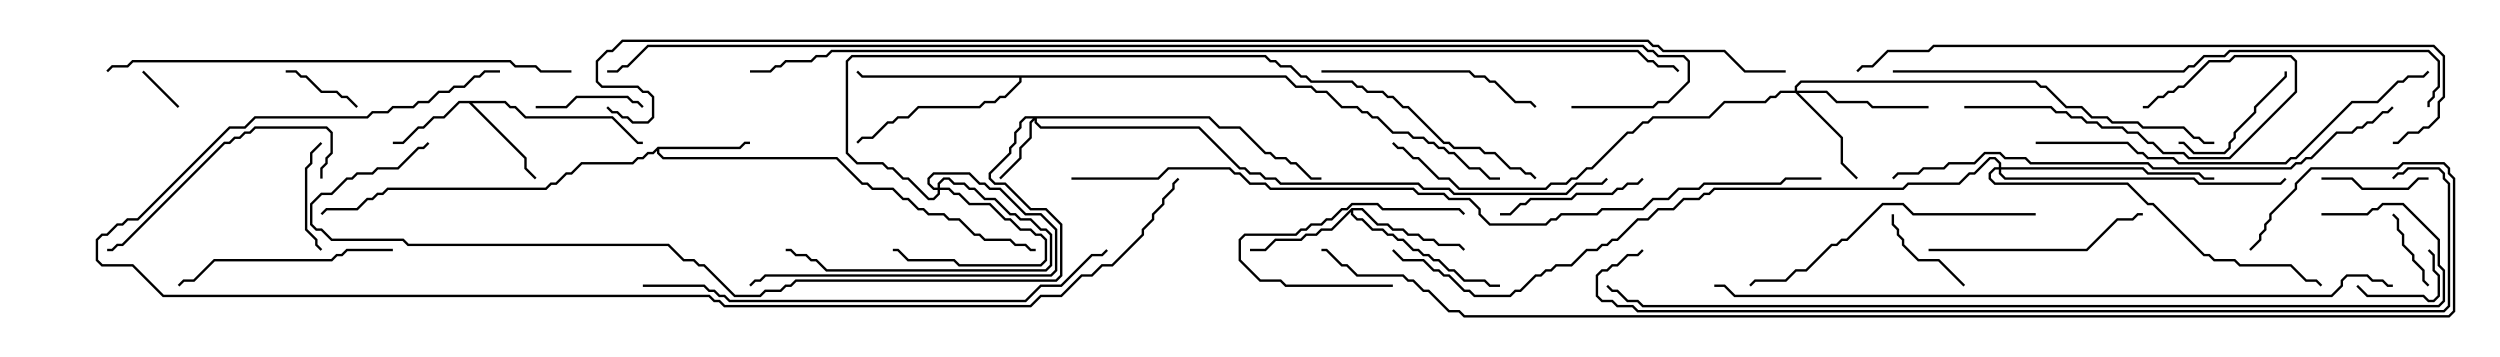 <svg version="1.1" width="105" height="15" xmlns="http://www.w3.org/2000/svg"><path d="M21.235,4.236L21.449,4.45L21.664,4.45L22.092,4.879L25.735,4.879L26.806,5.95L27,5.95L27,6.05L26.765,6.05L25.694,4.979L22.051,4.979L21.622,4.55L21.408,4.55L21.194,4.336L19.835,4.336L22.121,6.622L22.121,7.051L22.535,7.465L22.465,7.535L22.021,7.092L22.021,6.664L19.694,4.336L19.306,4.336L18.664,4.979L18.235,4.979L17.806,5.407L17.592,5.407L16.949,6.05L16.5,6.05L16.5,5.95L16.908,5.95L17.551,5.307L17.765,5.307L18.194,4.879L18.622,4.879L19.265,4.236z" stroke="none"/><path d="M27.622,6.164L31.051,6.164L31.265,5.95L31.5,5.95L31.5,6.05L31.306,6.05L31.092,6.264L27.693,6.264L27.693,6.408L27.878,6.593L35.164,6.593L36.235,7.664L36.449,7.664L36.664,7.879L37.521,7.879L37.949,8.307L38.164,8.307L38.592,8.736L38.806,8.736L39.021,8.95L39.664,8.95L39.878,9.164L40.306,9.164L40.949,9.807L41.164,9.807L41.378,10.021L42.449,10.021L42.664,10.236L43.092,10.236L43.306,10.45L43.5,10.45L43.5,10.55L43.265,10.55L43.051,10.336L42.622,10.336L42.408,10.121L41.336,10.121L41.122,9.907L40.908,9.907L40.265,9.264L39.836,9.264L39.622,9.05L38.979,9.05L38.765,8.836L38.551,8.836L38.122,8.407L37.908,8.407L37.479,7.979L36.622,7.979L36.408,7.764L36.194,7.764L35.122,6.693L27.836,6.693L27.593,6.449L27.593,6.335L27.449,6.479L27.235,6.479L27.021,6.693L26.806,6.693L26.592,6.907L24.449,6.907L24.021,7.336L23.806,7.336L23.378,7.764L23.164,7.764L22.949,7.979L16.306,7.979L16.092,8.193L15.878,8.193L15.664,8.407L15.449,8.407L15.021,8.836L13.735,8.836L13.535,9.035L13.465,8.965L13.694,8.736L14.979,8.736L15.408,8.307L15.622,8.307L15.836,8.093L16.051,8.093L16.265,7.879L22.908,7.879L23.122,7.664L23.336,7.664L23.765,7.236L23.979,7.236L24.408,6.807L26.551,6.807L26.765,6.593L26.979,6.593L27.194,6.379L27.408,6.379z" stroke="none"/><path d="M56.765,8.736L57.235,8.736L57.878,9.379L58.306,9.379L58.521,9.593L58.949,9.593L59.164,9.807L59.592,9.807L59.806,10.021L60.235,10.021L60.449,10.236L61.306,10.236L61.535,10.465L61.465,10.535L61.265,10.336L60.408,10.336L60.194,10.121L59.765,10.121L59.551,9.907L59.122,9.907L58.908,9.693L58.479,9.693L58.265,9.479L57.836,9.479L57.194,8.836L56.836,8.836L56.836,8.979L57.021,9.164L57.235,9.164L57.664,9.593L58.092,9.593L58.306,9.807L58.521,9.807L58.735,10.021L58.949,10.021L59.378,10.45L59.592,10.45L59.806,10.664L60.021,10.664L60.235,10.879L60.449,10.879L60.878,11.307L61.092,11.307L61.521,11.736L62.378,11.736L62.592,11.95L63,11.95L63,12.05L62.551,12.05L62.336,11.836L61.479,11.836L61.051,11.407L60.836,11.407L60.408,10.979L60.194,10.979L59.979,10.764L59.765,10.764L59.551,10.55L59.336,10.55L58.908,10.121L58.694,10.121L58.479,9.907L58.265,9.907L58.051,9.693L57.622,9.693L57.194,9.264L56.979,9.264L56.736,9.021L56.736,8.906L55.949,9.693L55.521,9.693L55.306,9.907L54.878,9.907L54.664,10.121L53.592,10.121L53.164,10.55L52.5,10.55L52.5,10.45L53.122,10.45L53.551,10.021L54.622,10.021L54.836,9.807L55.265,9.807L55.479,9.593L55.908,9.593z" stroke="none"/><path d="M54.021,3.164L54.449,3.593L55.092,3.593L55.306,3.807L55.735,3.807L56.378,4.45L57.021,4.45L57.235,4.664L57.449,4.664L57.664,4.879L57.878,4.879L58.521,5.521L59.164,5.521L59.378,5.736L59.806,5.736L60.021,5.95L60.235,5.95L60.449,6.164L60.664,6.164L60.878,6.379L61.092,6.379L61.735,7.021L62.164,7.021L62.592,7.45L63,7.45L63,7.55L62.551,7.55L62.122,7.121L61.694,7.121L61.051,6.479L60.836,6.479L60.622,6.264L60.408,6.264L60.194,6.05L59.979,6.05L59.765,5.836L59.336,5.836L59.122,5.621L58.479,5.621L57.836,4.979L57.622,4.979L57.408,4.764L57.194,4.764L56.979,4.55L56.336,4.55L55.694,3.907L55.265,3.907L55.051,3.693L54.408,3.693L53.979,3.264L42.907,3.264L42.907,3.449L42.235,4.121L42.021,4.121L41.806,4.336L41.378,4.336L41.164,4.55L38.592,4.55L38.164,4.979L37.735,4.979L37.521,5.193L37.306,5.193L36.664,5.836L36.235,5.836L36.035,6.035L35.965,5.965L36.194,5.736L36.622,5.736L37.265,5.093L37.479,5.093L37.694,4.879L38.122,4.879L38.551,4.45L41.122,4.45L41.336,4.236L41.765,4.236L41.979,4.021L42.194,4.021L42.807,3.408L42.807,3.264L36.194,3.264L35.965,3.035L36.035,2.965L36.235,3.164z" stroke="none"/><path d="M50.806,4.879L51.235,5.307L52.092,5.307L53.164,6.379L53.378,6.379L53.592,6.593L54.021,6.593L54.235,6.807L54.449,6.807L55.092,7.45L55.5,7.45L55.5,7.55L55.051,7.55L54.408,6.907L54.194,6.907L53.979,6.693L53.551,6.693L53.336,6.479L53.122,6.479L52.051,5.407L51.194,5.407L50.765,4.979L43.55,4.979L43.55,5.122L43.735,5.307L50.378,5.307L52.092,7.021L52.306,7.021L52.521,7.236L52.949,7.236L53.164,7.45L53.592,7.45L53.806,7.664L59.592,7.664L59.806,7.879L60.878,7.879L61.092,8.093L65.765,8.093L66.194,7.664L67.265,7.664L67.465,7.465L67.535,7.535L67.306,7.764L66.235,7.764L65.806,8.193L61.051,8.193L60.836,7.979L59.765,7.979L59.551,7.764L53.765,7.764L53.551,7.55L53.122,7.55L52.908,7.336L52.479,7.336L52.265,7.121L52.051,7.121L50.336,5.407L43.694,5.407L43.45,5.164L43.45,5.049L43.336,5.164L43.336,5.806L42.907,6.235L42.907,6.664L42.035,7.535L41.965,7.465L42.807,6.622L42.807,6.194L43.236,5.765L43.236,5.122L43.379,4.979L43.092,4.979L42.907,5.164L42.907,5.378L42.693,5.592L42.693,6.021L42.479,6.235L42.479,6.449L41.621,7.306L41.621,7.479L41.806,7.664L42.235,7.664L43.306,8.736L43.949,8.736L44.621,9.408L44.621,11.592L44.378,11.836L33.449,11.836L33.235,12.05L33.021,12.05L32.806,12.264L32.164,12.264L31.949,12.479L30.836,12.479L29.551,11.193L29.336,11.193L29.122,10.979L28.694,10.979L28.051,10.336L17.122,10.336L16.908,10.121L13.908,10.121L13.479,9.693L13.265,9.693L13.021,9.449L13.021,8.551L13.479,8.093L13.908,8.093L14.551,7.45L14.765,7.45L14.979,7.236L15.622,7.236L15.836,7.021L16.694,7.021L17.551,6.164L17.765,6.164L17.965,5.965L18.035,6.035L17.806,6.264L17.592,6.264L16.735,7.121L15.878,7.121L15.664,7.336L15.021,7.336L14.806,7.55L14.592,7.55L13.949,8.193L13.521,8.193L13.121,8.592L13.121,9.408L13.306,9.593L13.521,9.593L13.949,10.021L16.949,10.021L17.164,10.236L28.092,10.236L28.735,10.879L29.164,10.879L29.378,11.093L29.592,11.093L30.878,12.379L31.908,12.379L32.122,12.164L32.765,12.164L32.979,11.95L33.194,11.95L33.408,11.736L44.336,11.736L44.521,11.551L44.521,9.449L43.908,8.836L43.265,8.836L42.194,7.764L41.765,7.764L41.521,7.521L41.521,7.265L42.379,6.408L42.379,6.194L42.593,5.979L42.593,5.551L42.807,5.336L42.807,5.122L43.051,4.879z" stroke="none"/><path d="M39.379,7.879L39.379,7.694L39.622,7.45L39.878,7.45L40.092,7.664L40.521,7.664L40.735,7.879L40.949,7.879L41.378,8.307L41.806,8.307L42.449,8.95L42.664,8.95L42.878,9.164L43.306,9.164L43.735,9.593L43.949,9.593L44.193,9.836L44.193,11.164L43.949,11.407L34.694,11.407L34.265,10.979L34.051,10.979L33.836,10.764L33.408,10.764L33.194,10.55L33,10.55L33,10.45L33.235,10.45L33.449,10.664L33.878,10.664L34.092,10.879L34.306,10.879L34.735,11.307L43.908,11.307L44.093,11.122L44.093,9.878L43.908,9.693L43.694,9.693L43.265,9.264L42.836,9.264L42.622,9.05L42.408,9.05L41.765,8.407L41.336,8.407L40.908,7.979L40.694,7.979L40.479,7.764L40.051,7.764L39.836,7.55L39.664,7.55L39.479,7.735L39.479,7.879L39.878,7.879L40.092,8.093L40.306,8.093L40.735,8.521L41.592,8.521L42.235,9.164L42.449,9.164L42.878,9.593L43.306,9.593L43.521,9.807L43.735,9.807L43.979,10.051L43.979,10.949L43.735,11.193L40.265,11.193L40.051,10.979L38.122,10.979L37.694,10.55L37.5,10.55L37.5,10.45L37.735,10.45L38.164,10.879L40.092,10.879L40.306,11.093L43.694,11.093L43.879,10.908L43.879,10.092L43.694,9.907L43.479,9.907L43.265,9.693L42.836,9.693L42.408,9.264L42.194,9.264L41.551,8.621L40.694,8.621L40.265,8.193L40.051,8.193L39.836,7.979L39.479,7.979L39.479,8.164L39.235,8.407L38.979,8.407L38.122,7.55L37.908,7.55L37.479,7.121L37.265,7.121L37.051,6.907L35.979,6.907L35.521,6.449L35.521,2.551L35.765,2.307L53.164,2.307L53.378,2.521L53.592,2.521L53.806,2.736L54.235,2.736L54.664,3.164L54.878,3.164L55.092,3.379L56.806,3.379L57.021,3.593L57.235,3.593L57.449,3.807L58.092,3.807L58.306,4.021L58.521,4.021L58.949,4.45L59.164,4.45L60.664,5.95L60.878,5.95L61.092,6.164L62.164,6.164L62.378,6.379L62.806,6.379L63.449,7.021L63.878,7.021L64.092,7.236L64.306,7.236L64.535,7.465L64.465,7.535L64.265,7.336L64.051,7.336L63.836,7.121L63.408,7.121L62.765,6.479L62.336,6.479L62.122,6.264L61.051,6.264L60.836,6.05L60.622,6.05L59.122,4.55L58.908,4.55L58.479,4.121L58.265,4.121L58.051,3.907L57.408,3.907L57.194,3.693L56.979,3.693L56.765,3.479L55.051,3.479L54.836,3.264L54.622,3.264L54.194,2.836L53.765,2.836L53.551,2.621L53.336,2.621L53.122,2.407L35.806,2.407L35.621,2.592L35.621,6.408L36.021,6.807L37.092,6.807L37.306,7.021L37.521,7.021L37.949,7.45L38.164,7.45L39.021,8.307L39.194,8.307L39.379,8.122L39.379,7.979L39.194,7.979L38.95,7.735L38.95,7.479L39.194,7.236L40.735,7.236L41.164,7.664L41.378,7.664L41.592,7.879L42.021,7.879L43.092,8.95L43.735,8.95L44.407,9.622L44.407,11.378L44.164,11.621L32.164,11.621L31.949,11.836L31.735,11.836L31.535,12.035L31.465,11.965L31.694,11.736L31.908,11.736L32.122,11.521L44.122,11.521L44.307,11.336L44.307,9.664L43.694,9.05L43.051,9.05L41.979,7.979L41.551,7.979L41.336,7.764L41.122,7.764L40.694,7.336L39.235,7.336L39.05,7.521L39.05,7.694L39.235,7.879z" stroke="none"/><path d="M75.379,3.807L75.379,3.622L75.622,3.379L85.521,3.379L85.735,3.593L85.949,3.593L86.806,4.45L87.449,4.45L87.878,4.879L88.521,4.879L88.735,5.093L89.806,5.093L90.021,5.307L91.735,5.307L92.164,5.736L92.378,5.736L92.592,5.95L93,5.95L93,6.05L92.551,6.05L92.336,5.836L92.122,5.836L91.694,5.407L89.979,5.407L89.765,5.193L88.694,5.193L88.479,4.979L87.836,4.979L87.408,4.55L86.765,4.55L85.908,3.693L85.694,3.693L85.479,3.479L75.664,3.479L75.479,3.664L75.479,3.807L76.735,3.807L77.164,4.236L78.449,4.236L78.664,4.45L81,4.45L81,4.55L78.622,4.55L78.408,4.336L77.122,4.336L76.694,3.907L75.549,3.907L77.407,5.765L77.407,6.836L78.035,7.465L77.965,7.535L77.307,6.878L77.307,5.806L75.408,3.907L74.806,3.907L74.592,4.121L74.378,4.121L74.164,4.336L72.449,4.336L71.806,4.979L69.449,4.979L69.235,5.193L69.021,5.193L68.592,5.621L68.378,5.621L66.878,7.121L66.664,7.121L66.235,7.55L66.021,7.55L65.806,7.764L65.164,7.764L64.949,7.979L61.265,7.979L60.836,7.55L60.408,7.55L59.551,6.693L59.336,6.693L58.908,6.264L58.694,6.264L58.465,6.035L58.535,5.965L58.735,6.164L58.949,6.164L59.378,6.593L59.592,6.593L60.449,7.45L60.878,7.45L61.306,7.879L64.908,7.879L65.122,7.664L65.765,7.664L65.979,7.45L66.194,7.45L66.622,7.021L66.836,7.021L68.336,5.521L68.551,5.521L68.979,5.093L69.194,5.093L69.408,4.879L71.765,4.879L72.408,4.236L74.122,4.236L74.336,4.021L74.551,4.021L74.765,3.807z" stroke="none"/><path d="M83.95,7.021L83.95,6.878L83.765,6.693L83.592,6.693L82.949,7.336L82.735,7.336L82.306,7.764L80.164,7.764L79.949,7.979L72.021,7.979L71.806,8.193L71.592,8.193L71.378,8.407L70.735,8.407L70.306,8.836L69.664,8.836L69.235,9.264L68.806,9.264L67.949,10.121L67.735,10.121L67.521,10.336L67.306,10.336L67.092,10.55L66.664,10.55L66.021,11.193L65.378,11.193L65.164,11.407L64.949,11.407L64.735,11.621L64.521,11.621L63.878,12.264L63.664,12.264L63.449,12.479L61.908,12.479L61.694,12.264L61.479,12.264L60.836,11.621L60.622,11.621L60.408,11.407L60.194,11.407L59.765,10.979L58.908,10.979L58.465,10.535L58.535,10.465L58.949,10.879L59.806,10.879L60.235,11.307L60.449,11.307L60.664,11.521L60.878,11.521L61.521,12.164L61.735,12.164L61.949,12.379L63.408,12.379L63.622,12.164L63.836,12.164L64.479,11.521L64.694,11.521L64.908,11.307L65.122,11.307L65.336,11.093L65.979,11.093L66.622,10.45L67.051,10.45L67.265,10.236L67.479,10.236L67.694,10.021L67.908,10.021L68.765,9.164L69.194,9.164L69.622,8.736L70.265,8.736L70.694,8.307L71.336,8.307L71.551,8.093L71.765,8.093L71.979,7.879L79.908,7.879L80.122,7.664L82.265,7.664L82.694,7.236L82.908,7.236L83.551,6.593L83.806,6.593L84.05,6.836L84.05,7.021L90.021,7.021L90.235,7.236L92.378,7.236L92.592,7.45L93,7.45L93,7.55L92.551,7.55L92.336,7.336L90.194,7.336L89.979,7.121L84.05,7.121L84.05,7.265L84.235,7.45L92.164,7.45L92.378,7.664L95.765,7.664L95.965,7.465L96.035,7.535L95.806,7.764L92.336,7.764L92.122,7.55L84.194,7.55L83.95,7.306L83.95,7.121L83.806,7.121L83.621,7.306L83.621,7.479L83.806,7.664L89.378,7.664L90.235,8.521L90.449,8.521L92.592,10.664L92.806,10.664L93.021,10.879L93.878,10.879L94.092,11.093L96.235,11.093L96.878,11.736L97.306,11.736L97.535,11.965L97.465,12.035L97.265,11.836L96.836,11.836L96.194,11.193L94.051,11.193L93.836,10.979L92.979,10.979L92.765,10.764L92.551,10.764L90.408,8.621L90.194,8.621L89.336,7.764L83.765,7.764L83.521,7.521L83.521,7.265L83.765,7.021z" stroke="none"/><path d="M5.965,3.035L6.035,2.965L7.535,4.465L7.465,4.535z" stroke="none"/><path d="M102.035,11.965L101.965,12.035L101.736,11.806L101.736,11.378L101.307,10.949L101.307,10.735L100.879,10.306L100.879,9.878L100.664,9.664L100.664,9.235L100.465,9.035L100.535,8.965L100.764,9.194L100.764,9.622L100.979,9.836L100.979,10.265L101.407,10.694L101.407,10.908L101.836,11.336L101.836,11.765z" stroke="none"/><path d="M98.965,12.035L99.035,11.965L99.449,12.379L101.806,12.379L102.021,12.593L102.194,12.593L102.379,12.408L102.379,11.592L102.164,11.378L102.164,10.735L101.965,10.535L102.035,10.465L102.264,10.694L102.264,11.336L102.479,11.551L102.479,12.449L102.235,12.693L101.979,12.693L101.765,12.479L99.408,12.479z" stroke="none"/><path d="M12,3.05L12,2.95L12.449,2.95L12.664,3.164L12.878,3.164L13.521,3.807L14.164,3.807L14.378,4.021L14.592,4.021L15.035,4.465L14.965,4.535L14.551,4.121L14.336,4.121L14.122,3.907L13.479,3.907L12.836,3.264L12.622,3.264L12.408,3.05z" stroke="none"/><path d="M58.5,11.95L58.5,12.05L53.979,12.05L53.765,11.836L52.908,11.836L52.021,10.949L52.021,10.051L52.265,9.807L54.408,9.807L54.622,9.593L54.836,9.593L55.051,9.379L55.479,9.379L55.694,9.164L55.908,9.164L56.336,8.736L56.551,8.736L56.765,8.521L57.878,8.521L58.092,8.736L61.306,8.736L61.535,8.965L61.465,9.035L61.265,8.836L58.051,8.836L57.836,8.621L56.806,8.621L56.592,8.836L56.378,8.836L55.949,9.264L55.735,9.264L55.521,9.479L55.092,9.479L54.878,9.693L54.664,9.693L54.449,9.907L52.306,9.907L52.121,10.092L52.121,10.908L52.949,11.736L53.806,11.736L54.021,11.95z" stroke="none"/><path d="M82.535,11.965L82.465,12.035L81.408,10.979L80.551,10.979L79.879,10.306L79.879,10.092L79.664,9.878L79.664,9.664L79.45,9.449L79.45,9L79.55,9L79.55,9.408L79.764,9.622L79.764,9.836L79.979,10.051L79.979,10.265L80.592,10.879L81.449,10.879z" stroke="none"/><path d="M22.5,4.55L22.5,4.45L23.765,4.45L24.194,4.021L26.378,4.021L26.592,4.236L26.806,4.236L27.035,4.465L26.965,4.535L26.765,4.336L26.551,4.336L26.336,4.121L24.235,4.121L23.806,4.55z" stroke="none"/><path d="M13.465,5.965L13.535,6.035L13.121,6.449L13.121,6.878L12.907,7.092L12.907,9.622L13.336,10.051L13.336,10.265L13.535,10.465L13.465,10.535L13.236,10.306L13.236,10.092L12.807,9.664L12.807,7.051L13.021,6.836L13.021,6.408z" stroke="none"/><path d="M102,7.45L102,7.55L101.592,7.55L101.164,7.979L99.194,7.979L98.765,7.55L97.5,7.55L97.5,7.45L98.806,7.45L99.235,7.879L101.122,7.879L101.551,7.45z" stroke="none"/><path d="M95.95,3L96.05,3L96.05,3.235L94.764,4.521L94.764,4.735L93.907,5.592L93.907,5.806L93.693,6.021L93.693,6.235L93.449,6.479L92.122,6.479L91.694,6.05L91.5,6.05L91.5,5.95L91.735,5.95L92.164,6.379L93.408,6.379L93.593,6.194L93.593,5.979L93.807,5.765L93.807,5.551L94.664,4.694L94.664,4.479L95.95,3.194z" stroke="none"/><path d="M63,9.05L63,8.95L63.408,8.95L63.836,8.521L64.051,8.521L64.265,8.307L65.979,8.307L66.194,8.093L67.694,8.093L67.908,7.879L68.122,7.879L68.336,7.664L68.765,7.664L68.965,7.465L69.035,7.535L68.806,7.764L68.378,7.764L68.164,7.979L67.949,7.979L67.735,8.193L66.235,8.193L66.021,8.407L64.306,8.407L64.092,8.621L63.878,8.621L63.449,9.05z" stroke="none"/><path d="M82.5,4.55L82.5,4.45L86.164,4.45L86.378,4.664L86.806,4.664L87.021,4.879L87.449,4.879L87.664,5.093L88.092,5.093L88.306,5.307L89.164,5.307L89.378,5.521L89.806,5.521L90.235,5.95L90.449,5.95L90.878,6.379L91.735,6.379L91.949,6.593L93.622,6.593L96.379,3.836L96.379,2.592L96.194,2.407L93.878,2.407L93.664,2.621L92.806,2.621L91.735,3.693L91.521,3.693L91.306,3.907L91.092,3.907L90.878,4.121L90.664,4.121L90.235,4.55L90,4.55L90,4.45L90.194,4.45L90.622,4.021L90.836,4.021L91.051,3.807L91.265,3.807L91.479,3.593L91.694,3.593L92.765,2.521L93.622,2.521L93.836,2.307L96.235,2.307L96.479,2.551L96.479,3.878L93.664,6.693L91.908,6.693L91.694,6.479L90.836,6.479L90.408,6.05L90.194,6.05L89.765,5.621L89.336,5.621L89.122,5.407L88.265,5.407L88.051,5.193L87.622,5.193L87.408,4.979L86.979,4.979L86.765,4.764L86.336,4.764L86.122,4.55z" stroke="none"/><path d="M81,10.55L81,10.45L87.622,10.45L88.908,9.164L89.551,9.164L89.765,8.95L90,8.95L90,9.05L89.806,9.05L89.592,9.264L88.949,9.264L87.664,10.55z" stroke="none"/><path d="M16.5,10.45L16.5,10.55L14.592,10.55L14.378,10.764L14.164,10.764L13.949,10.979L9.021,10.979L8.164,11.836L7.735,11.836L7.535,12.035L7.465,11.965L7.694,11.736L8.122,11.736L8.979,10.879L13.908,10.879L14.122,10.664L14.336,10.664L14.551,10.45z" stroke="none"/><path d="M55.5,3.05L55.5,2.95L61.735,2.95L61.949,3.164L62.378,3.164L62.592,3.379L62.806,3.379L63.664,4.236L64.306,4.236L64.535,4.465L64.465,4.535L64.265,4.336L63.622,4.336L62.765,3.479L62.551,3.479L62.336,3.264L61.908,3.264L61.694,3.05z" stroke="none"/><path d="M13.55,7.5L13.45,7.5L13.45,7.051L13.664,6.836L13.664,6.622L13.879,6.408L13.879,5.592L13.694,5.407L10.735,5.407L10.521,5.621L10.306,5.621L10.092,5.836L9.878,5.836L9.664,6.05L9.449,6.05L5.164,10.336L4.949,10.336L4.735,10.55L4.5,10.55L4.5,10.45L4.694,10.45L4.908,10.236L5.122,10.236L9.408,5.95L9.622,5.95L9.836,5.736L10.051,5.736L10.265,5.521L10.479,5.521L10.694,5.307L13.735,5.307L13.979,5.551L13.979,6.449L13.764,6.664L13.764,6.878L13.55,7.092z" stroke="none"/><path d="M85.5,8.95L85.5,9.05L80.336,9.05L79.908,8.621L79.092,8.621L77.592,10.121L77.378,10.121L77.164,10.336L76.949,10.336L75.878,11.407L75.449,11.407L75.021,11.836L73.735,11.836L73.535,12.035L73.465,11.965L73.694,11.736L74.979,11.736L75.408,11.307L75.836,11.307L76.908,10.236L77.122,10.236L77.336,10.021L77.551,10.021L79.051,8.521L79.949,8.521L80.378,8.95z" stroke="none"/><path d="M85.5,6.05L85.5,5.95L89.378,5.95L89.806,6.379L90.021,6.379L90.235,6.593L91.306,6.593L91.521,6.807L95.979,6.807L96.194,6.593L96.408,6.593L98.765,4.236L99.836,4.236L100.694,3.379L100.908,3.379L101.122,3.164L101.765,3.164L101.965,2.965L102.035,3.035L101.806,3.264L101.164,3.264L100.949,3.479L100.735,3.479L99.878,4.336L98.806,4.336L96.449,6.693L96.235,6.693L96.021,6.907L91.479,6.907L91.265,6.693L90.194,6.693L89.979,6.479L89.765,6.479L89.336,6.05z" stroke="none"/><path d="M24,2.95L24,3.05L22.694,3.05L22.479,2.836L21.622,2.836L21.408,2.621L5.592,2.621L5.378,2.836L4.735,2.836L4.535,3.035L4.465,2.965L4.694,2.736L5.336,2.736L5.551,2.521L21.449,2.521L21.664,2.736L22.521,2.736L22.735,2.95z" stroke="none"/><path d="M27,12.05L27,11.95L29.592,11.95L29.806,12.164L30.021,12.164L30.235,12.379L30.449,12.379L30.664,12.593L43.051,12.593L43.694,11.95L44.551,11.95L45.836,10.664L46.265,10.664L46.465,10.465L46.535,10.535L46.306,10.764L45.878,10.764L44.592,12.05L43.735,12.05L43.092,12.693L30.622,12.693L30.408,12.479L30.194,12.479L29.979,12.264L29.765,12.264L29.551,12.05z" stroke="none"/><path d="M100.465,4.465L100.535,4.535L100.306,4.764L100.092,4.764L99.664,5.193L99.449,5.193L99.235,5.407L99.021,5.407L98.806,5.621L98.164,5.621L97.092,6.693L96.878,6.693L96.664,6.907L96.449,6.907L96.235,7.121L90.408,7.121L90.194,6.907L85.265,6.907L85.051,6.693L84.194,6.693L83.979,6.479L83.378,6.479L82.949,6.907L81.878,6.907L81.664,7.121L80.806,7.121L80.592,7.336L79.735,7.336L79.535,7.535L79.465,7.465L79.694,7.236L80.551,7.236L80.765,7.021L81.622,7.021L81.836,6.807L82.908,6.807L83.336,6.379L84.021,6.379L84.235,6.593L85.092,6.593L85.306,6.807L90.235,6.807L90.449,7.021L96.194,7.021L96.408,6.807L96.622,6.807L96.836,6.593L97.051,6.593L98.122,5.521L98.765,5.521L98.979,5.307L99.194,5.307L99.408,5.093L99.622,5.093L100.051,4.664L100.265,4.664z" stroke="none"/><path d="M79.5,3.05L79.5,2.95L91.694,2.95L91.908,2.736L92.122,2.736L92.551,2.307L93.408,2.307L93.622,2.093L102.021,2.093L102.479,2.551L102.479,3.664L102.264,3.878L102.264,4.092L102.05,4.306L102.05,4.5L101.95,4.5L101.95,4.265L102.164,4.051L102.164,3.836L102.379,3.622L102.379,2.592L101.979,2.193L93.664,2.193L93.449,2.407L92.592,2.407L92.164,2.836L91.949,2.836L91.735,3.05z" stroke="none"/><path d="M100.5,6.05L100.5,5.95L100.694,5.95L101.122,5.521L101.551,5.521L101.765,5.307L101.979,5.307L102.379,4.908L102.379,4.265L102.593,4.051L102.593,2.378L102.194,1.979L81.235,1.979L81.021,2.193L79.306,2.193L78.664,2.836L78.235,2.836L78.035,3.035L77.965,2.965L78.194,2.736L78.622,2.736L79.265,2.093L80.979,2.093L81.194,1.879L102.235,1.879L102.693,2.336L102.693,4.092L102.479,4.306L102.479,4.949L102.021,5.407L101.806,5.407L101.592,5.621L101.164,5.621L100.735,6.05z" stroke="none"/><path d="M72,12.05L72,11.95L72.449,11.95L72.878,12.379L97.908,12.379L98.307,11.979L98.307,11.765L98.551,11.521L99.449,11.521L99.664,11.736L100.092,11.736L100.306,11.95L100.5,11.95L100.5,12.05L100.265,12.05L100.051,11.836L99.622,11.836L99.408,11.621L98.592,11.621L98.407,11.806L98.407,12.021L97.949,12.479L72.836,12.479L72.408,12.05z" stroke="none"/><path d="M21,2.95L21,3.05L20.378,3.05L20.164,3.264L19.949,3.264L19.521,3.693L19.092,3.693L18.878,3.907L18.449,3.907L18.021,4.336L17.592,4.336L17.378,4.55L16.521,4.55L16.306,4.764L15.664,4.764L15.449,4.979L10.735,4.979L10.306,5.407L9.664,5.407L5.806,9.264L5.378,9.264L5.164,9.479L4.949,9.479L4.521,9.907L4.306,9.907L4.121,10.092L4.121,10.908L4.306,11.093L5.592,11.093L6.878,12.379L29.806,12.379L30.021,12.593L30.235,12.593L30.449,12.807L43.265,12.807L43.694,12.379L44.551,12.379L45.408,11.521L45.836,11.521L46.265,11.093L46.694,11.093L47.95,9.836L47.95,9.622L48.379,9.194L48.379,8.979L48.807,8.551L48.807,8.336L49.236,7.908L49.236,7.694L49.465,7.465L49.535,7.535L49.336,7.735L49.336,7.949L48.907,8.378L48.907,8.592L48.479,9.021L48.479,9.235L48.05,9.664L48.05,9.878L46.735,11.193L46.306,11.193L45.878,11.621L45.449,11.621L44.592,12.479L43.735,12.479L43.306,12.907L30.408,12.907L30.194,12.693L29.979,12.693L29.765,12.479L6.836,12.479L5.551,11.193L4.265,11.193L4.021,10.949L4.021,10.051L4.265,9.807L4.479,9.807L4.908,9.379L5.122,9.379L5.336,9.164L5.765,9.164L9.622,5.307L10.265,5.307L10.694,4.879L15.408,4.879L15.622,4.664L16.265,4.664L16.479,4.45L17.336,4.45L17.551,4.236L17.979,4.236L18.408,3.807L18.836,3.807L19.051,3.593L19.479,3.593L19.908,3.164L20.122,3.164L20.336,2.95z" stroke="none"/><path d="M97.5,9.05L97.5,8.95L99.408,8.95L99.622,8.736L99.836,8.736L100.051,8.521L100.949,8.521L102.479,10.051L102.479,11.122L102.693,11.336L102.693,12.664L102.449,12.907L68.979,12.907L68.765,12.693L68.336,12.693L67.908,12.264L67.694,12.264L67.465,12.035L67.535,11.965L67.735,12.164L67.949,12.164L68.378,12.593L68.806,12.593L69.021,12.807L102.408,12.807L102.593,12.622L102.593,11.378L102.379,11.164L102.379,10.092L100.908,8.621L100.092,8.621L99.878,8.836L99.664,8.836L99.449,9.05z" stroke="none"/><path d="M45,7.55L45,7.45L48.622,7.45L49.051,7.021L51.664,7.021L51.878,7.236L52.092,7.236L52.521,7.664L53.164,7.664L53.378,7.879L59.378,7.879L59.592,8.093L60.664,8.093L60.878,8.307L61.735,8.307L62.193,8.765L62.193,8.979L62.592,9.379L64.908,9.379L65.122,9.164L65.336,9.164L65.551,8.95L67.051,8.95L67.265,8.736L68.979,8.736L69.408,8.307L70.051,8.307L70.479,7.879L71.336,7.879L71.551,7.664L74.765,7.664L74.979,7.45L76.5,7.45L76.5,7.55L75.021,7.55L74.806,7.764L71.592,7.764L71.378,7.979L70.521,7.979L70.092,8.407L69.449,8.407L69.021,8.836L67.306,8.836L67.092,9.05L65.592,9.05L65.378,9.264L65.164,9.264L64.949,9.479L62.551,9.479L62.093,9.021L62.093,8.806L61.694,8.407L60.836,8.407L60.622,8.193L59.551,8.193L59.336,7.979L53.336,7.979L53.122,7.764L52.479,7.764L52.051,7.336L51.836,7.336L51.622,7.121L49.092,7.121L48.664,7.55z" stroke="none"/><path d="M68.965,10.465L69.035,10.535L68.806,10.764L68.378,10.764L67.949,11.193L67.735,11.193L67.521,11.407L67.306,11.407L67.121,11.592L67.121,12.408L67.306,12.593L67.735,12.593L67.949,12.807L68.592,12.807L68.806,13.021L102.622,13.021L102.807,12.836L102.807,7.735L102.593,7.521L102.593,7.306L102.408,7.121L101.164,7.121L100.949,7.336L100.735,7.336L100.535,7.535L100.465,7.465L100.694,7.236L100.908,7.236L101.122,7.021L102.449,7.021L102.693,7.265L102.693,7.479L102.907,7.694L102.907,12.878L102.664,13.121L68.765,13.121L68.551,12.907L67.908,12.907L67.694,12.693L67.265,12.693L67.021,12.449L67.021,11.551L67.265,11.307L67.479,11.307L67.694,11.093L67.908,11.093L68.336,10.664L68.765,10.664z" stroke="none"/><path d="M94.535,10.535L94.465,10.465L94.879,10.051L94.879,9.836L95.093,9.622L95.093,9.408L95.307,9.194L95.307,8.979L96.379,7.908L96.379,7.694L97.051,7.021L100.694,7.021L100.908,6.807L102.664,6.807L102.907,7.051L102.907,7.265L103.121,7.479L103.121,13.092L102.878,13.336L61.479,13.336L61.265,13.121L60.836,13.121L59.979,12.264L59.765,12.264L59.336,11.836L59.122,11.836L58.908,11.621L56.979,11.621L56.551,11.193L56.336,11.193L55.694,10.55L55.5,10.55L55.5,10.45L55.735,10.45L56.378,11.093L56.592,11.093L57.021,11.521L58.949,11.521L59.164,11.736L59.378,11.736L59.806,12.164L60.021,12.164L60.878,13.021L61.306,13.021L61.521,13.236L102.836,13.236L103.021,13.051L103.021,7.521L102.807,7.306L102.807,7.092L102.622,6.907L100.949,6.907L100.735,7.121L97.092,7.121L96.479,7.735L96.479,7.949L95.407,9.021L95.407,9.235L95.193,9.449L95.193,9.664L94.979,9.878L94.979,10.092z" stroke="none"/><path d="M31.5,3.05L31.5,2.95L32.336,2.95L32.551,2.736L32.765,2.736L32.979,2.521L34.051,2.521L34.265,2.307L34.694,2.307L34.908,2.093L68.806,2.093L69.235,2.521L69.449,2.521L69.664,2.736L70.306,2.736L70.535,2.965L70.465,3.035L70.265,2.836L69.622,2.836L69.408,2.621L69.194,2.621L68.765,2.193L34.949,2.193L34.735,2.407L34.306,2.407L34.092,2.621L33.021,2.621L32.806,2.836L32.592,2.836L32.378,3.05z" stroke="none"/><path d="M66,4.55L66,4.45L69.408,4.45L69.622,4.236L70.051,4.236L70.879,3.408L70.879,2.592L70.694,2.407L69.622,2.407L69.408,2.193L69.194,2.193L68.979,1.979L27.235,1.979L26.378,2.836L26.164,2.836L25.949,3.05L25.5,3.05L25.5,2.95L25.908,2.95L26.122,2.736L26.336,2.736L27.194,1.879L69.021,1.879L69.235,2.093L69.449,2.093L69.664,2.307L70.735,2.307L70.979,2.551L70.979,3.449L70.092,4.336L69.664,4.336L69.449,4.55z" stroke="none"/><path d="M75,2.95L75,3.05L73.265,3.05L72.408,2.193L69.836,2.193L69.622,1.979L69.408,1.979L69.194,1.764L26.164,1.764L25.735,2.193L25.521,2.193L25.121,2.592L25.121,3.408L25.306,3.593L26.806,3.593L27.021,3.807L27.235,3.807L27.479,4.051L27.479,4.949L27.235,5.193L26.551,5.193L26.336,4.979L26.122,4.979L25.908,4.764L25.694,4.764L25.465,4.535L25.535,4.465L25.735,4.664L25.949,4.664L26.164,4.879L26.378,4.879L26.592,5.093L27.194,5.093L27.379,4.908L27.379,4.092L27.194,3.907L26.979,3.907L26.765,3.693L25.265,3.693L25.021,3.449L25.021,2.551L25.479,2.093L25.694,2.093L26.122,1.664L69.235,1.664L69.449,1.879L69.664,1.879L69.878,2.093L72.449,2.093L73.306,2.95z" stroke="none"/></svg>